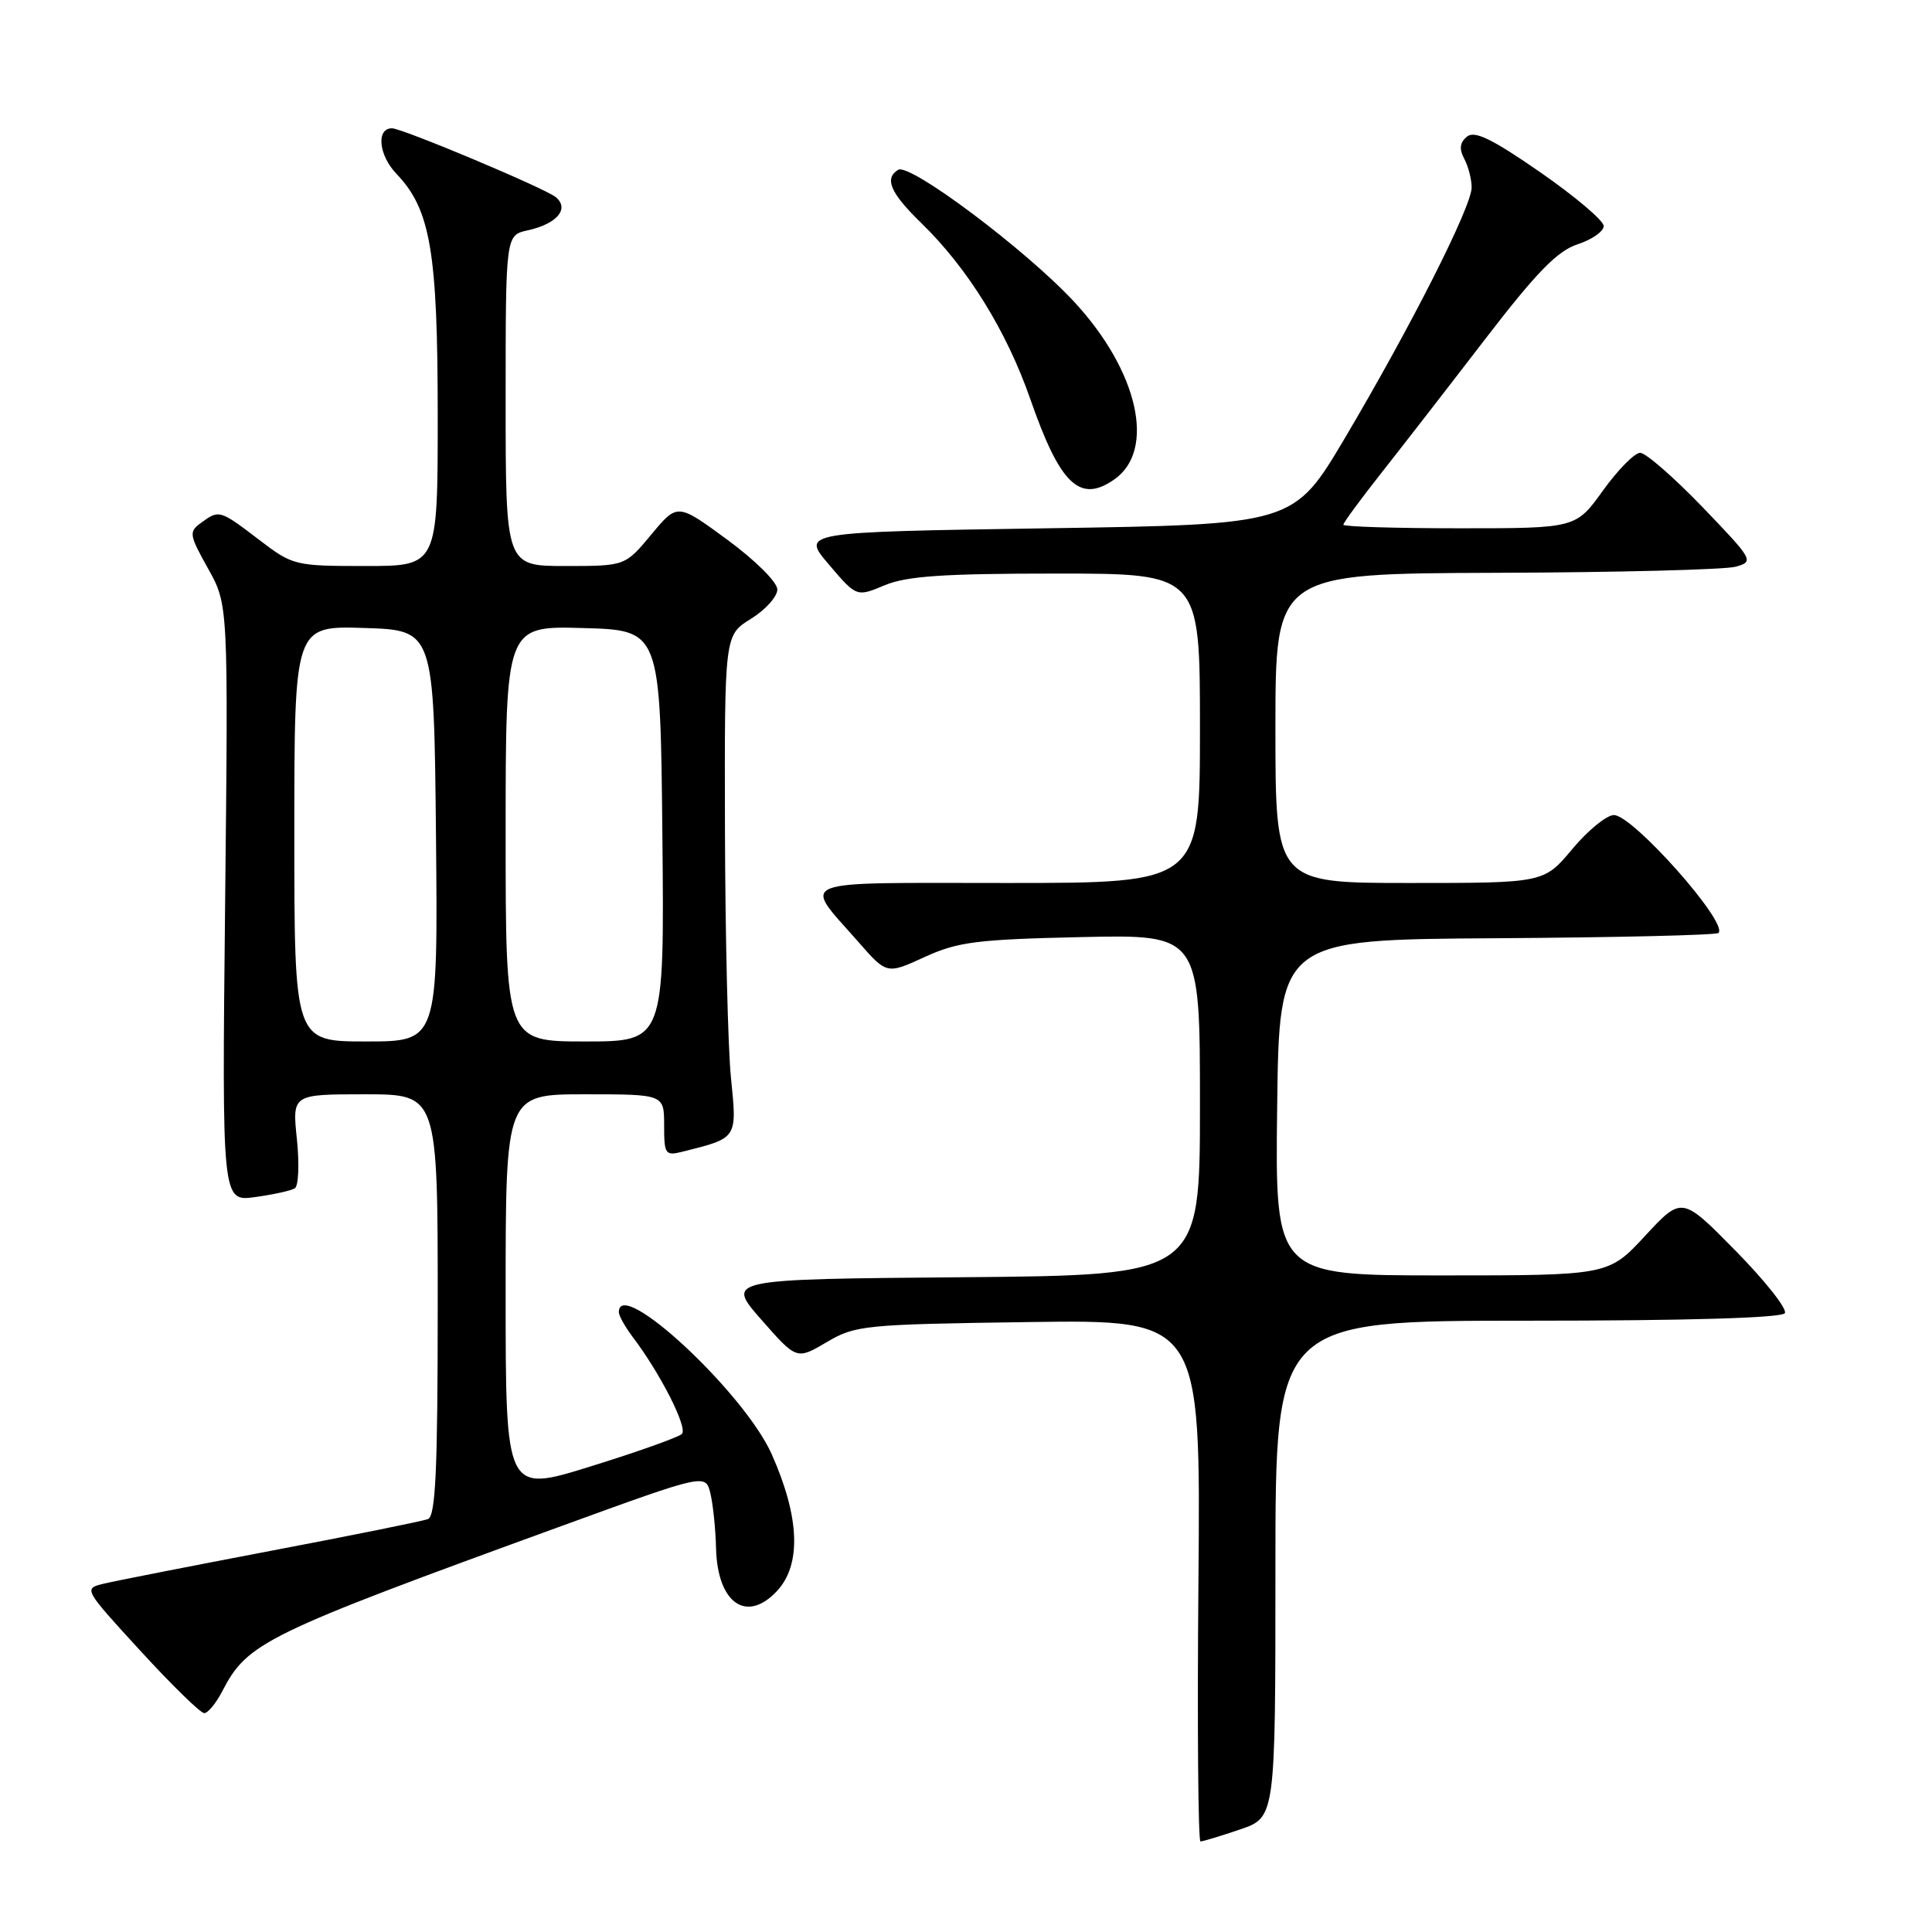<?xml version="1.0" encoding="UTF-8" standalone="no"?>
<!DOCTYPE svg PUBLIC "-//W3C//DTD SVG 1.1//EN" "http://www.w3.org/Graphics/SVG/1.1/DTD/svg11.dtd" >
<svg xmlns="http://www.w3.org/2000/svg" xmlns:xlink="http://www.w3.org/1999/xlink" version="1.1" viewBox="0 0 256 256">
 <g >
 <path fill="currentColor"
d=" M 164.32 242.41 C 169.00 240.81 169.00 240.81 169.00 207.91 C 169.00 175.00 169.00 175.00 202.44 175.00 C 223.68 175.00 236.11 174.63 236.50 174.00 C 236.84 173.45 233.91 169.74 229.99 165.75 C 222.86 158.50 222.86 158.50 217.99 163.75 C 213.13 169.00 213.13 169.00 191.05 169.00 C 168.96 169.00 168.96 169.00 169.23 146.75 C 169.50 124.50 169.50 124.50 198.34 124.32 C 214.21 124.22 227.43 123.91 227.71 123.62 C 229.04 122.29 216.36 108.00 213.85 108.00 C 212.89 108.00 210.41 110.02 208.34 112.50 C 204.58 117.00 204.58 117.00 186.79 117.00 C 169.00 117.00 169.00 117.00 169.00 96.50 C 169.00 76.00 169.00 76.00 198.25 75.90 C 214.34 75.85 228.62 75.48 230.00 75.09 C 232.44 74.40 232.32 74.20 225.59 67.19 C 221.78 63.24 218.07 60.00 217.33 60.00 C 216.60 60.00 214.38 62.25 212.40 65.00 C 208.81 70.00 208.81 70.00 193.41 70.00 C 184.93 70.00 178.00 69.79 178.00 69.53 C 178.00 69.27 180.23 66.23 182.95 62.78 C 185.68 59.32 191.88 51.33 196.74 45.00 C 203.60 36.08 206.35 33.25 209.04 32.37 C 210.94 31.75 212.50 30.66 212.50 29.95 C 212.50 29.24 208.72 26.04 204.10 22.83 C 197.66 18.37 195.38 17.27 194.37 18.11 C 193.43 18.89 193.33 19.74 194.02 21.04 C 194.56 22.05 195.00 23.76 195.00 24.84 C 195.00 27.37 186.98 43.22 178.23 58.00 C 171.42 69.50 171.42 69.50 138.79 70.00 C 106.16 70.50 106.16 70.50 109.83 74.80 C 113.50 79.11 113.50 79.11 117.22 77.55 C 120.14 76.33 125.02 76.00 139.97 76.00 C 159.00 76.00 159.00 76.00 159.00 96.50 C 159.00 117.00 159.00 117.00 133.46 117.00 C 104.65 117.00 106.31 116.34 113.73 124.80 C 117.50 129.11 117.50 129.11 122.50 126.82 C 126.90 124.80 129.40 124.48 143.25 124.17 C 159.00 123.82 159.00 123.82 159.00 146.40 C 159.00 168.97 159.00 168.97 127.59 169.24 C 96.18 169.50 96.18 169.50 100.87 174.85 C 105.56 180.19 105.56 180.19 109.53 177.85 C 113.33 175.60 114.46 175.49 136.30 175.18 C 159.10 174.86 159.10 174.86 158.80 209.43 C 158.63 228.45 158.76 244.00 159.07 244.00 C 159.39 244.00 161.75 243.28 164.32 242.41 Z  M 29.44 224.12 C 32.80 217.62 34.98 216.56 74.50 202.17 C 93.50 195.26 93.50 195.26 94.13 197.88 C 94.48 199.32 94.82 202.61 94.88 205.18 C 95.07 212.44 98.93 215.14 102.96 210.81 C 106.21 207.32 105.97 201.04 102.26 192.70 C 98.63 184.53 82.00 169.07 82.00 173.87 C 82.00 174.34 82.82 175.80 83.81 177.12 C 87.49 181.96 91.18 189.22 90.35 190.01 C 89.88 190.45 84.44 192.39 78.25 194.31 C 67.00 197.81 67.00 197.81 67.00 171.41 C 67.00 145.00 67.00 145.00 77.50 145.00 C 88.00 145.00 88.00 145.00 88.00 149.11 C 88.00 152.97 88.15 153.18 90.46 152.60 C 97.76 150.77 97.67 150.91 96.86 142.85 C 96.45 138.81 96.10 123.95 96.06 109.83 C 96.00 84.16 96.00 84.16 99.50 82.00 C 101.42 80.81 103.00 79.06 103.00 78.11 C 103.00 77.14 100.10 74.26 96.38 71.52 C 89.76 66.66 89.76 66.66 86.30 70.83 C 82.83 75.00 82.83 75.00 74.92 75.00 C 67.00 75.00 67.00 75.00 67.00 53.08 C 67.00 31.16 67.00 31.16 69.93 30.52 C 73.80 29.67 75.50 27.66 73.64 26.12 C 72.25 24.96 53.30 17.00 51.94 17.00 C 49.82 17.00 50.17 20.57 52.53 23.03 C 57.05 27.75 58.00 33.33 58.00 55.16 C 58.00 75.00 58.00 75.00 48.44 75.00 C 39.05 75.00 38.80 74.94 34.30 71.50 C 29.12 67.55 29.03 67.52 26.64 69.28 C 25.00 70.47 25.06 70.85 27.57 75.34 C 30.25 80.13 30.25 80.13 29.83 119.67 C 29.41 159.22 29.41 159.22 33.79 158.62 C 36.20 158.29 38.57 157.77 39.06 157.46 C 39.56 157.16 39.68 154.23 39.34 150.95 C 38.72 145.00 38.72 145.00 48.36 145.00 C 58.00 145.00 58.00 145.00 58.00 172.89 C 58.00 194.86 57.72 200.89 56.70 201.29 C 55.98 201.56 46.65 203.45 35.95 205.48 C 25.25 207.52 15.27 209.48 13.77 209.84 C 11.05 210.50 11.05 210.50 18.61 218.75 C 22.77 223.29 26.57 227.00 27.06 227.00 C 27.55 227.00 28.62 225.70 29.44 224.12 Z  M 147.66 63.52 C 153.19 59.65 150.82 49.16 142.35 40.01 C 136.00 33.15 120.54 21.55 119.01 22.50 C 117.14 23.65 117.98 25.57 122.07 29.55 C 128.21 35.51 133.38 43.86 136.52 52.88 C 140.47 64.23 143.09 66.73 147.66 63.52 Z  M 39.00 110.46 C 39.00 82.92 39.00 82.92 48.25 83.21 C 57.50 83.50 57.50 83.50 57.77 110.75 C 58.03 138.00 58.03 138.00 48.52 138.00 C 39.00 138.00 39.00 138.00 39.00 110.46 Z  M 67.00 110.47 C 67.00 82.93 67.00 82.93 77.25 83.22 C 87.50 83.50 87.50 83.50 87.77 110.75 C 88.03 138.00 88.03 138.00 77.52 138.00 C 67.00 138.00 67.00 138.00 67.00 110.47 Z "/>
</g>
</svg>